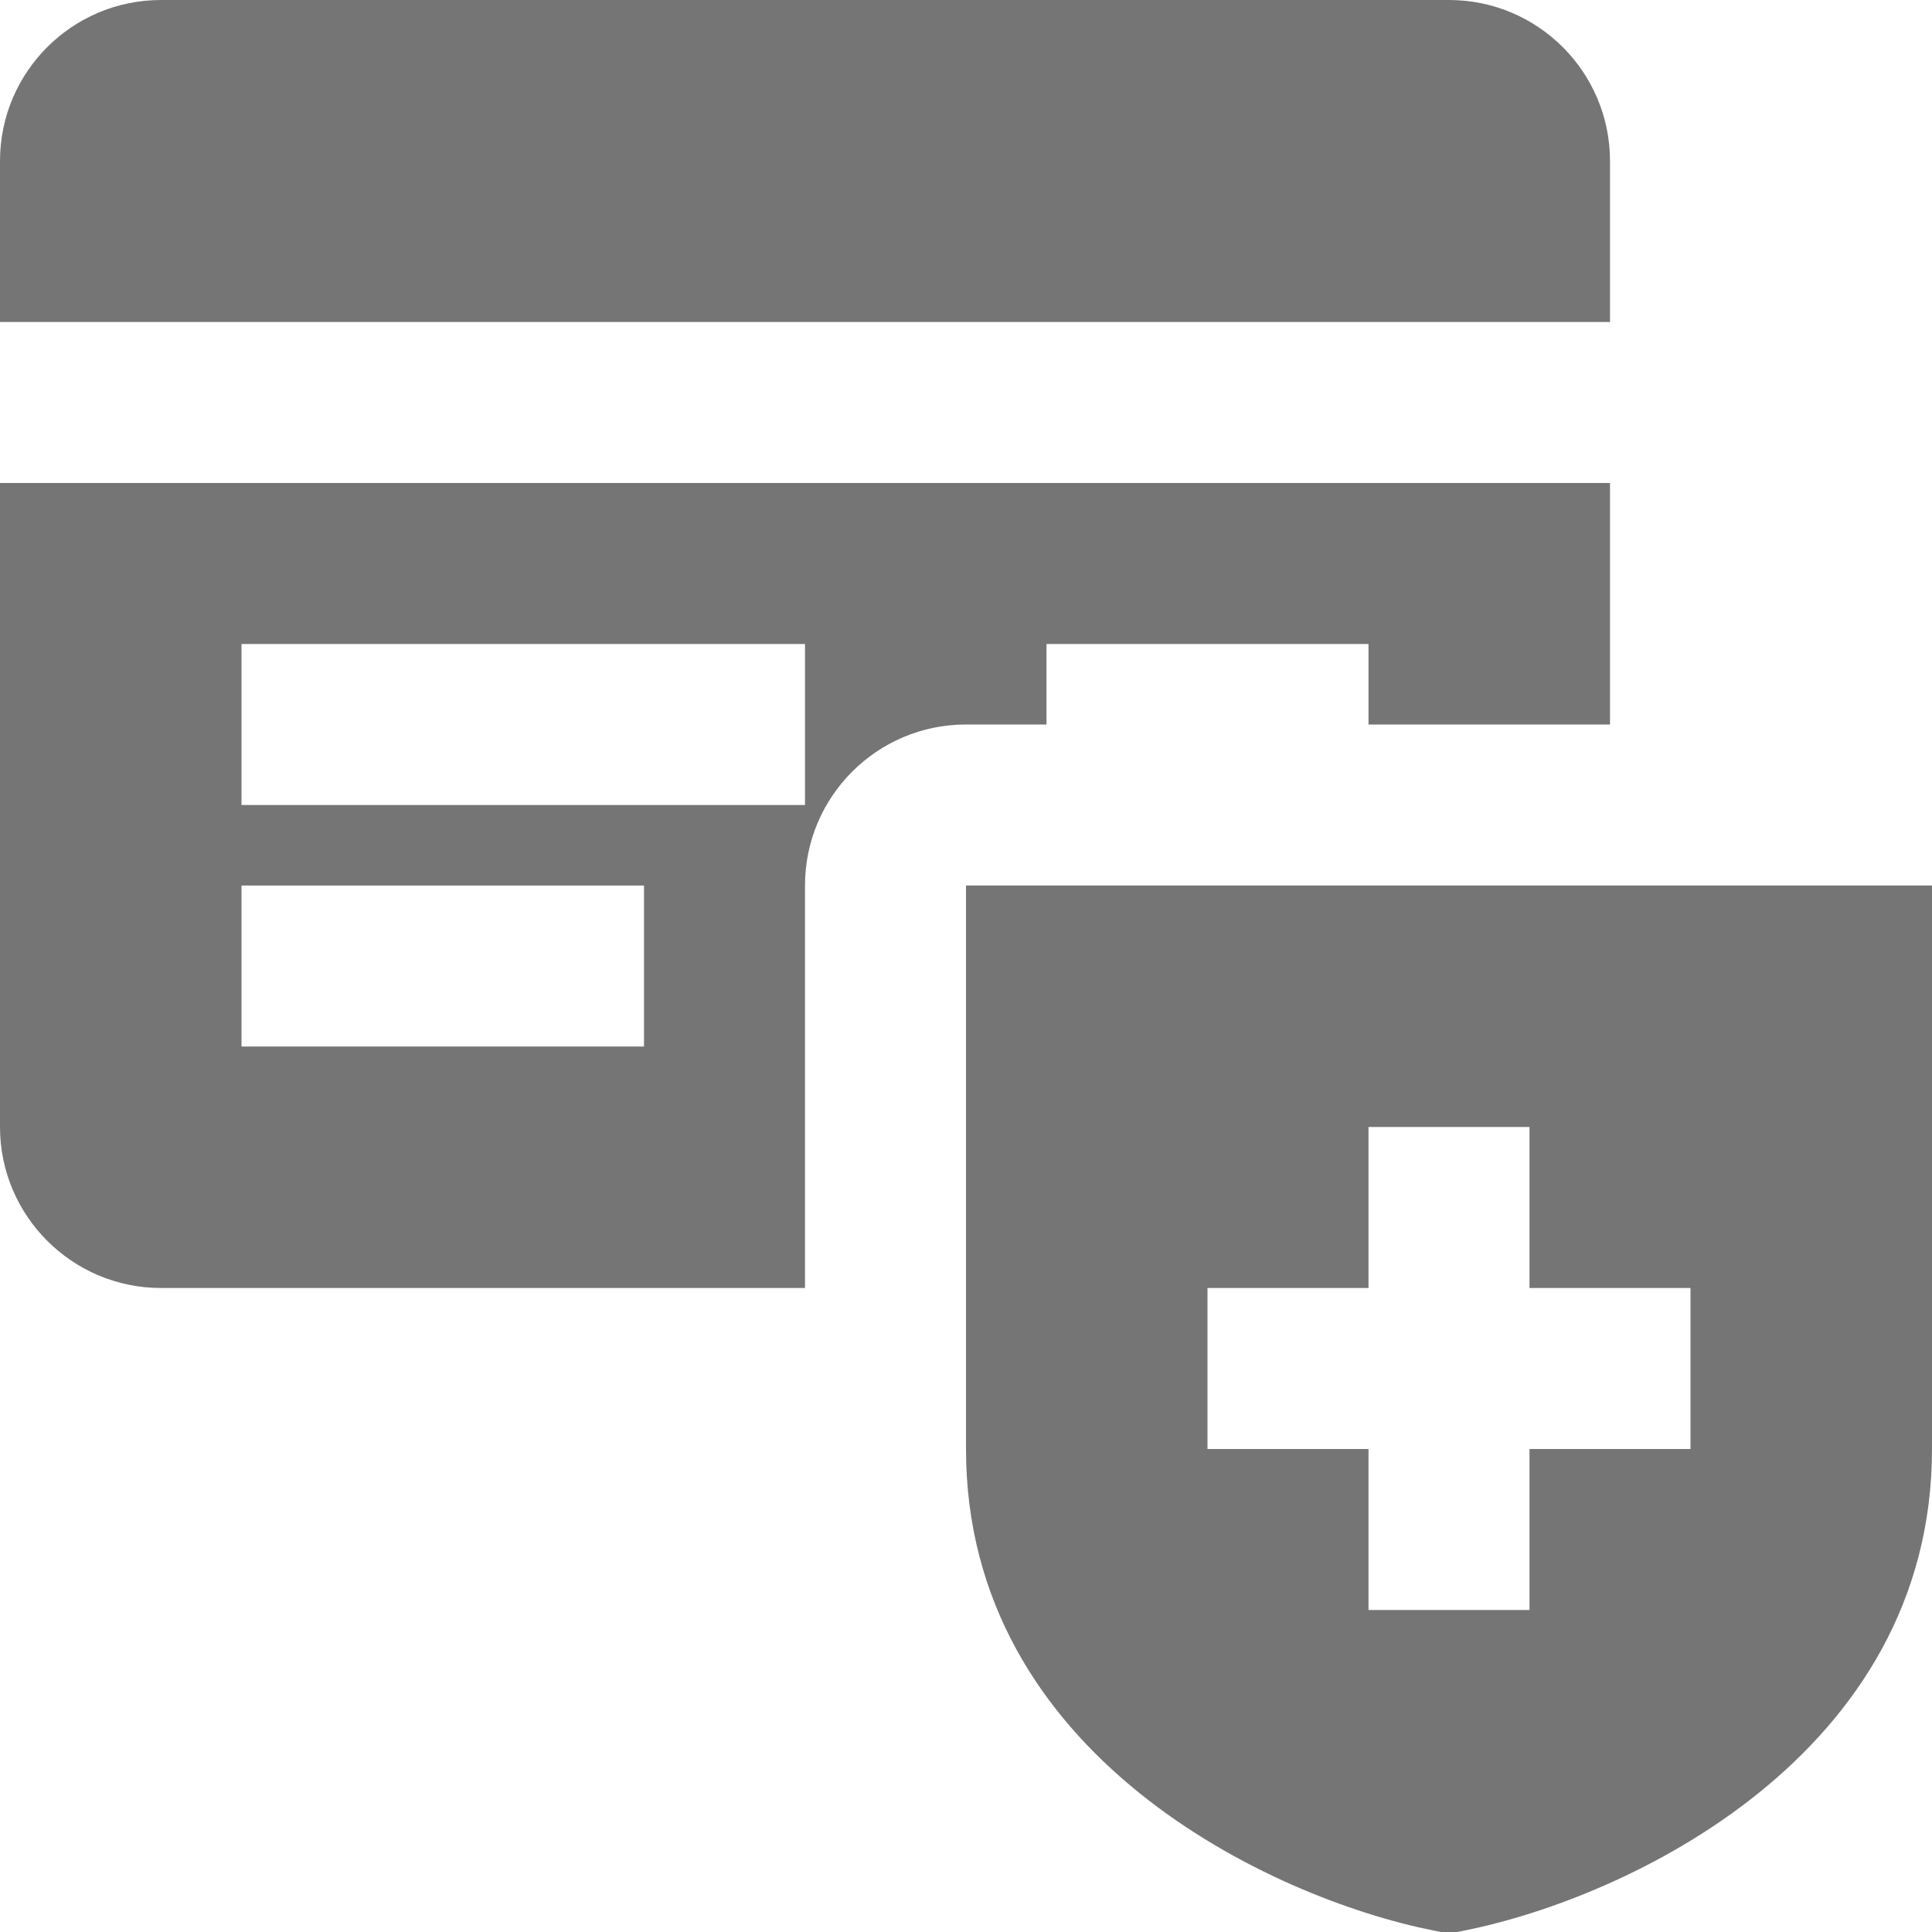 <?xml version="1.0" encoding="utf-8"?>
<!-- Generator: Adobe Illustrator 17.1.0, SVG Export Plug-In . SVG Version: 6.00 Build 0)  -->
<!DOCTYPE svg PUBLIC "-//W3C//DTD SVG 1.1//EN" "http://www.w3.org/Graphics/SVG/1.1/DTD/svg11.dtd">
<svg version="1.1" xmlns="http://www.w3.org/2000/svg" xmlns:xlink="http://www.w3.org/1999/xlink" x="0px" y="0px" width="24px"
	 height="24px" viewBox="0 0 24 24" enable-background="new 0 0 24 24" xml:space="preserve">
<g id="Frame_-_24px">
	<rect fill="none" width="24" height="24"/>
</g>
<g id="Filled_Icons">
	<g>
		<path fill="#757575" d="M13,9V8h4v1h3V6H0v8c0,1.102,0.896,2,2,2h8v-5c0-1.104,0.896-2,2-2H13z M8,13H3v-2h5V13z M10,10H3V8h7V10z
			"/>
		<path fill="#757575" d="M20,2c0-1.104-0.896-2-2-2H2C0.896,0,0,0.896,0,2v2h20V2z"/>
		<path fill="#757575" d="M12,11v7c0,3.813,3.797,5.58,5.804,5.981L18,24.02l0.196-0.039C20.203,23.58,24,21.813,24,18v-7H12z
			 M21,18h-2v2h-2v-2h-2v-2h2v-2h2v2h2V18z"/>
	</g>
</g>
</svg>
